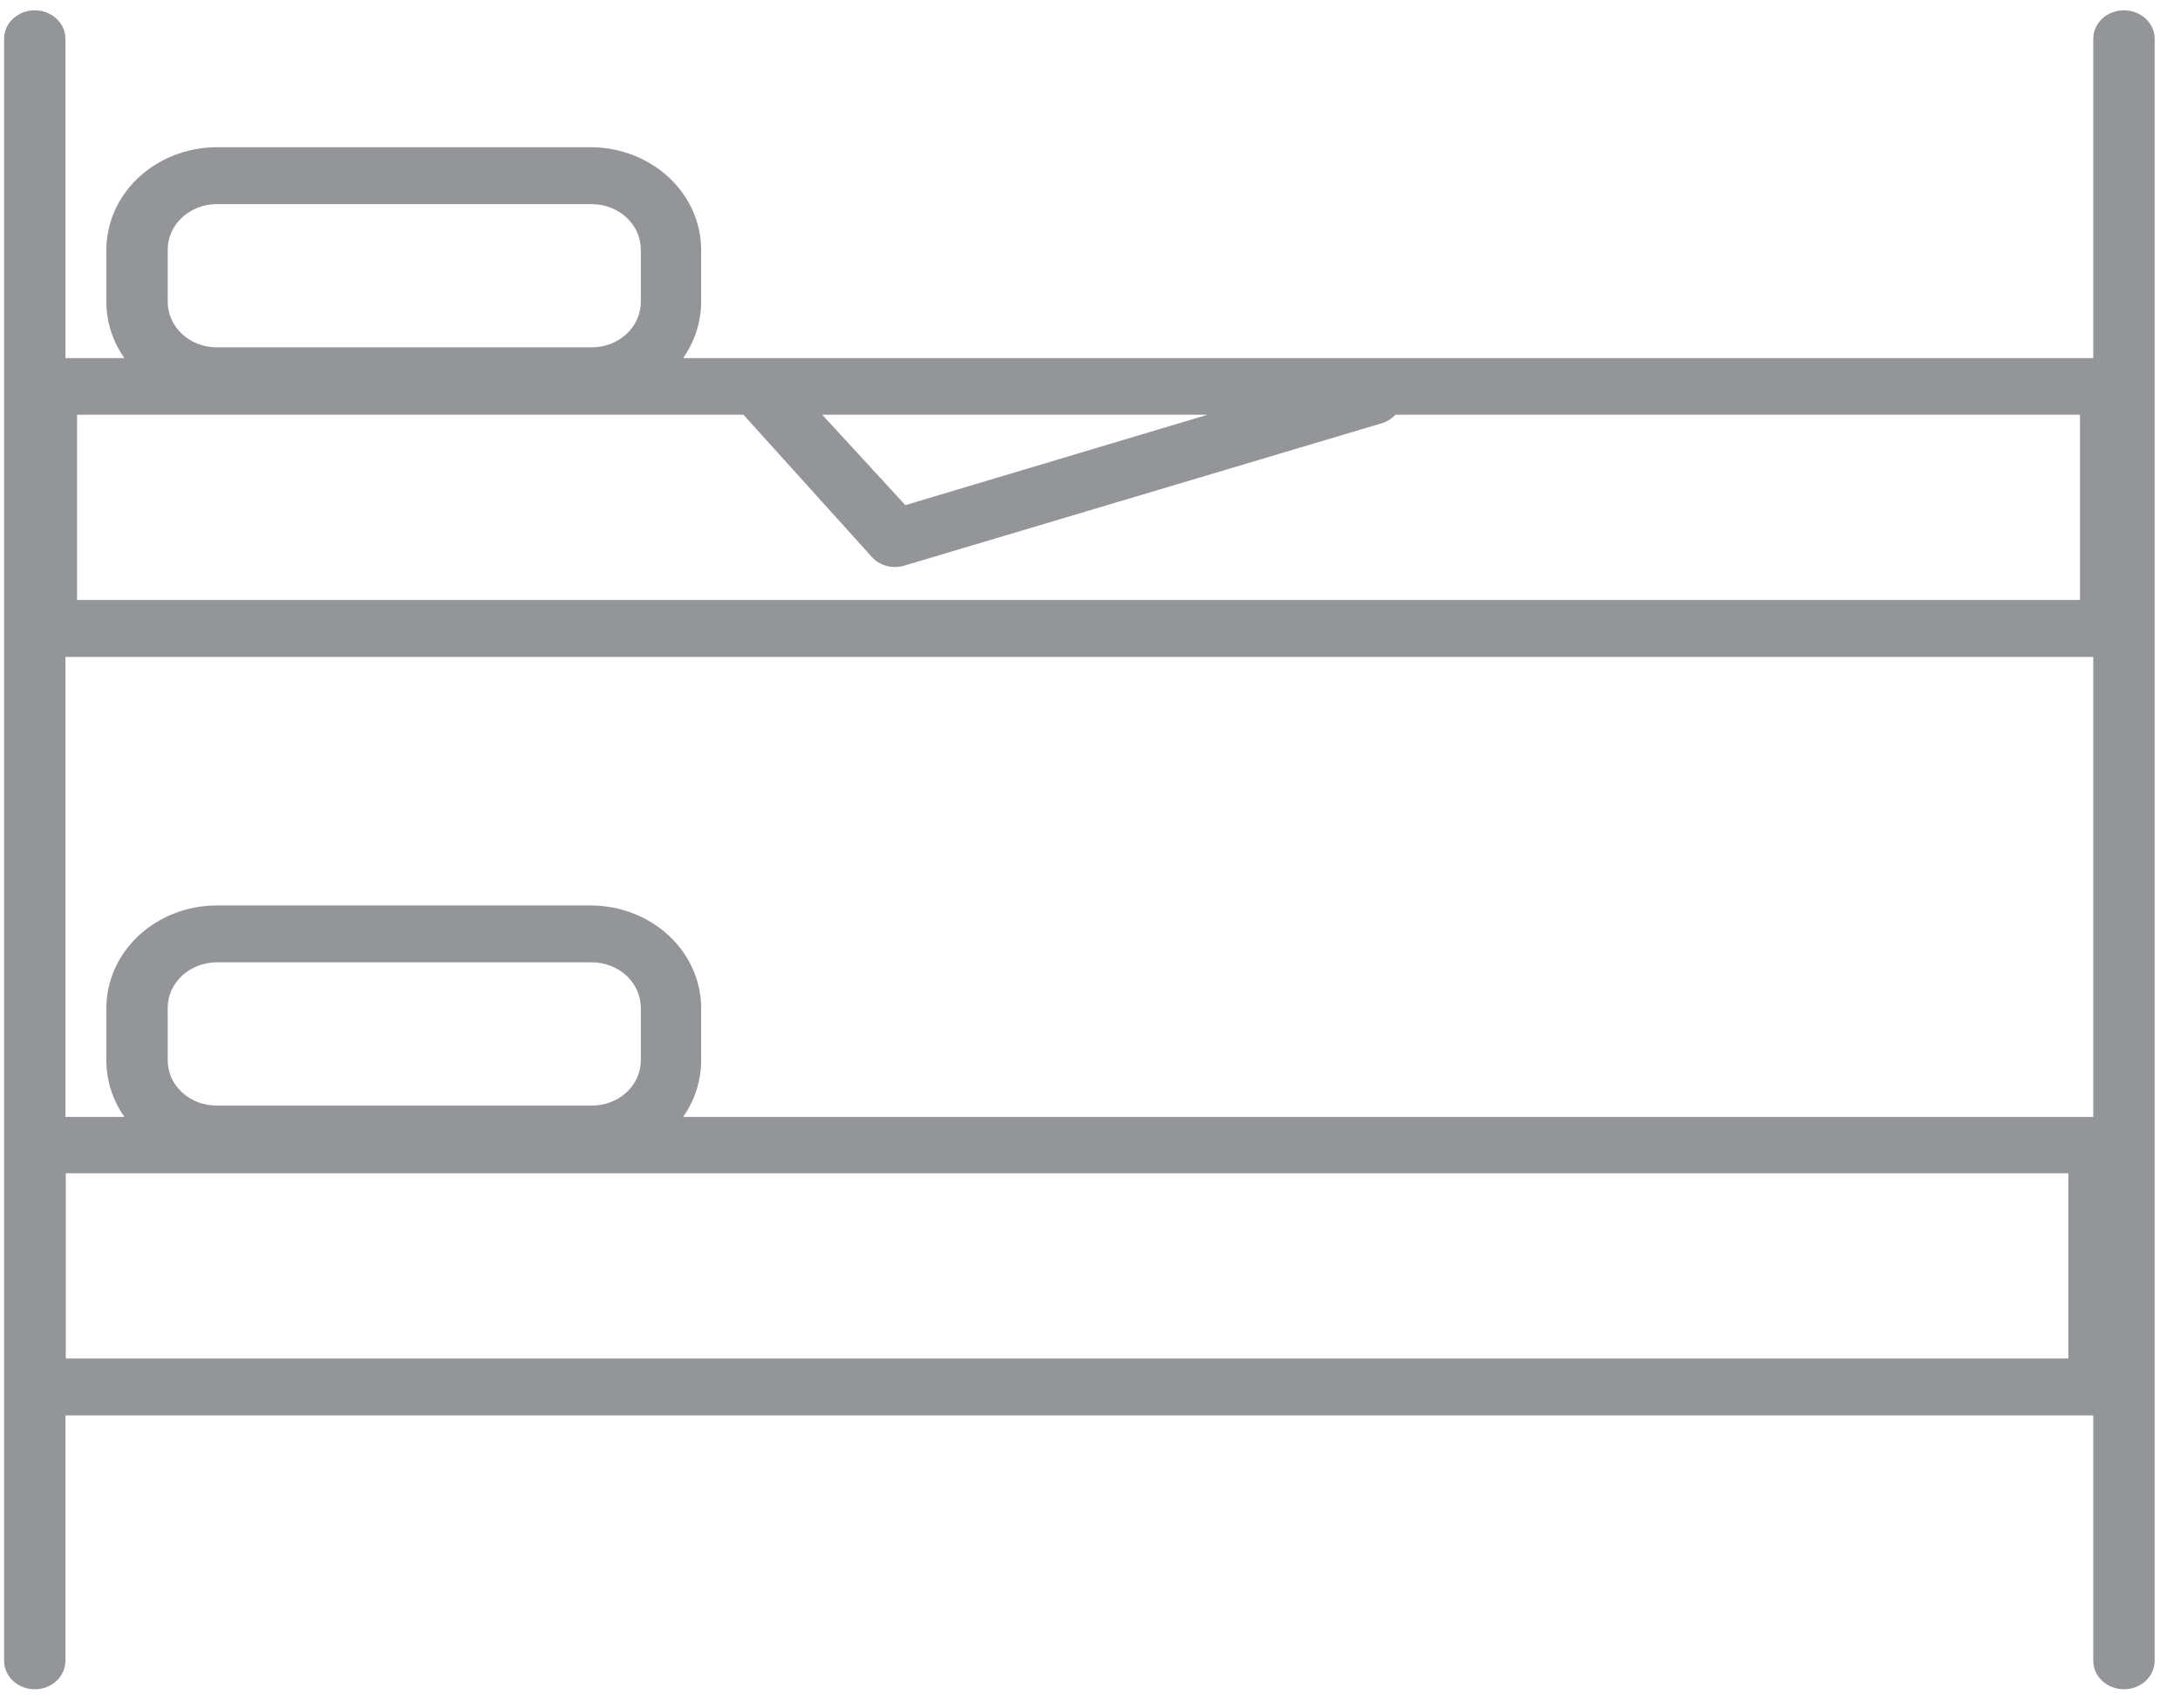 <svg width="74" height="58" viewBox="0 0 74 58" fill="none" xmlns="http://www.w3.org/2000/svg">
<g clip-path="url(#clip0_1_56957)">
<path d="M72.097 0.35C71.821 0.35 71.556 0.451 71.361 0.633C71.166 0.814 71.056 1.059 71.056 1.316V12.158H23.188C23.585 11.592 23.798 10.932 23.801 10.258V8.476C23.798 7.554 23.402 6.671 22.7 6.019C21.997 5.368 21.045 5 20.052 4.998H7.324C6.337 5.009 5.394 5.38 4.699 6.031C4.004 6.681 3.613 7.56 3.61 8.476V10.247C3.61 10.925 3.823 11.589 4.223 12.158H2.221V1.316C2.221 1.059 2.112 0.814 1.916 0.633C1.721 0.451 1.456 0.35 1.18 0.35C0.904 0.35 0.639 0.451 0.444 0.633C0.248 0.814 0.139 1.059 0.139 1.316L0.139 56.383C0.139 56.64 0.248 56.886 0.444 57.067C0.639 57.248 0.904 57.35 1.18 57.35C1.456 57.35 1.721 57.248 1.916 57.067C2.112 56.886 2.221 56.64 2.221 56.383V48.054H71.056V56.383C71.056 56.64 71.166 56.886 71.361 57.067C71.556 57.248 71.821 57.35 72.097 57.35C72.374 57.35 72.638 57.248 72.834 57.067C73.029 56.886 73.139 56.64 73.139 56.383V1.316C73.139 1.059 73.029 0.814 72.834 0.633C72.638 0.451 72.374 0.35 72.097 0.35V0.35ZM5.693 8.476C5.693 8.066 5.868 7.672 6.181 7.383C6.493 7.093 6.917 6.93 7.359 6.93H20.087C20.529 6.93 20.952 7.093 21.265 7.383C21.577 7.672 21.753 8.066 21.753 8.476V10.247C21.753 10.657 21.577 11.05 21.265 11.34C20.952 11.63 20.529 11.793 20.087 11.793H7.359C7.14 11.793 6.923 11.753 6.721 11.675C6.519 11.597 6.335 11.483 6.181 11.34C6.026 11.196 5.903 11.026 5.819 10.838C5.736 10.651 5.693 10.45 5.693 10.247V8.476ZM40.995 14.079L30.732 17.149L27.909 14.079H40.995ZM2.615 14.079H25.236L29.586 18.899C29.721 19.054 29.906 19.166 30.114 19.218C30.322 19.27 30.542 19.26 30.743 19.189L46.942 14.358C47.109 14.301 47.256 14.205 47.371 14.079H70.605V20.369H2.615V14.079ZM70.211 46.121H2.233V39.831H70.211V46.121ZM5.693 35.988V34.228C5.691 34.024 5.733 33.822 5.816 33.633C5.899 33.444 6.022 33.272 6.177 33.128C6.331 32.983 6.516 32.868 6.719 32.79C6.921 32.711 7.139 32.671 7.359 32.671H20.087C20.306 32.671 20.524 32.711 20.727 32.79C20.93 32.868 21.114 32.983 21.269 33.128C21.424 33.272 21.546 33.444 21.629 33.633C21.712 33.822 21.754 34.024 21.753 34.228V35.988C21.754 36.191 21.712 36.393 21.629 36.581C21.546 36.769 21.423 36.94 21.268 37.084C21.113 37.228 20.929 37.342 20.726 37.419C20.523 37.496 20.306 37.535 20.087 37.534H7.359C7.14 37.535 6.922 37.496 6.719 37.419C6.517 37.342 6.332 37.228 6.177 37.084C6.022 36.94 5.9 36.769 5.816 36.581C5.733 36.393 5.691 36.191 5.693 35.988ZM23.188 37.92C23.586 37.351 23.799 36.688 23.801 36.01V34.228C23.801 33.304 23.406 32.418 22.704 31.765C22.001 31.11 21.047 30.742 20.052 30.739H7.324C6.335 30.75 5.39 31.123 4.695 31.776C4 32.429 3.61 33.31 3.61 34.228V35.988C3.608 36.674 3.821 37.345 4.223 37.92H2.221V22.302H71.056V37.92H23.188Z" fill="#939598"/>
</g>
<defs>
<clipPath id="clip0_1_56957">
<rect width="73" height="57" fill="white" transform="translate(0.139 0.35)"/>
</clipPath>
</defs>
</svg>
